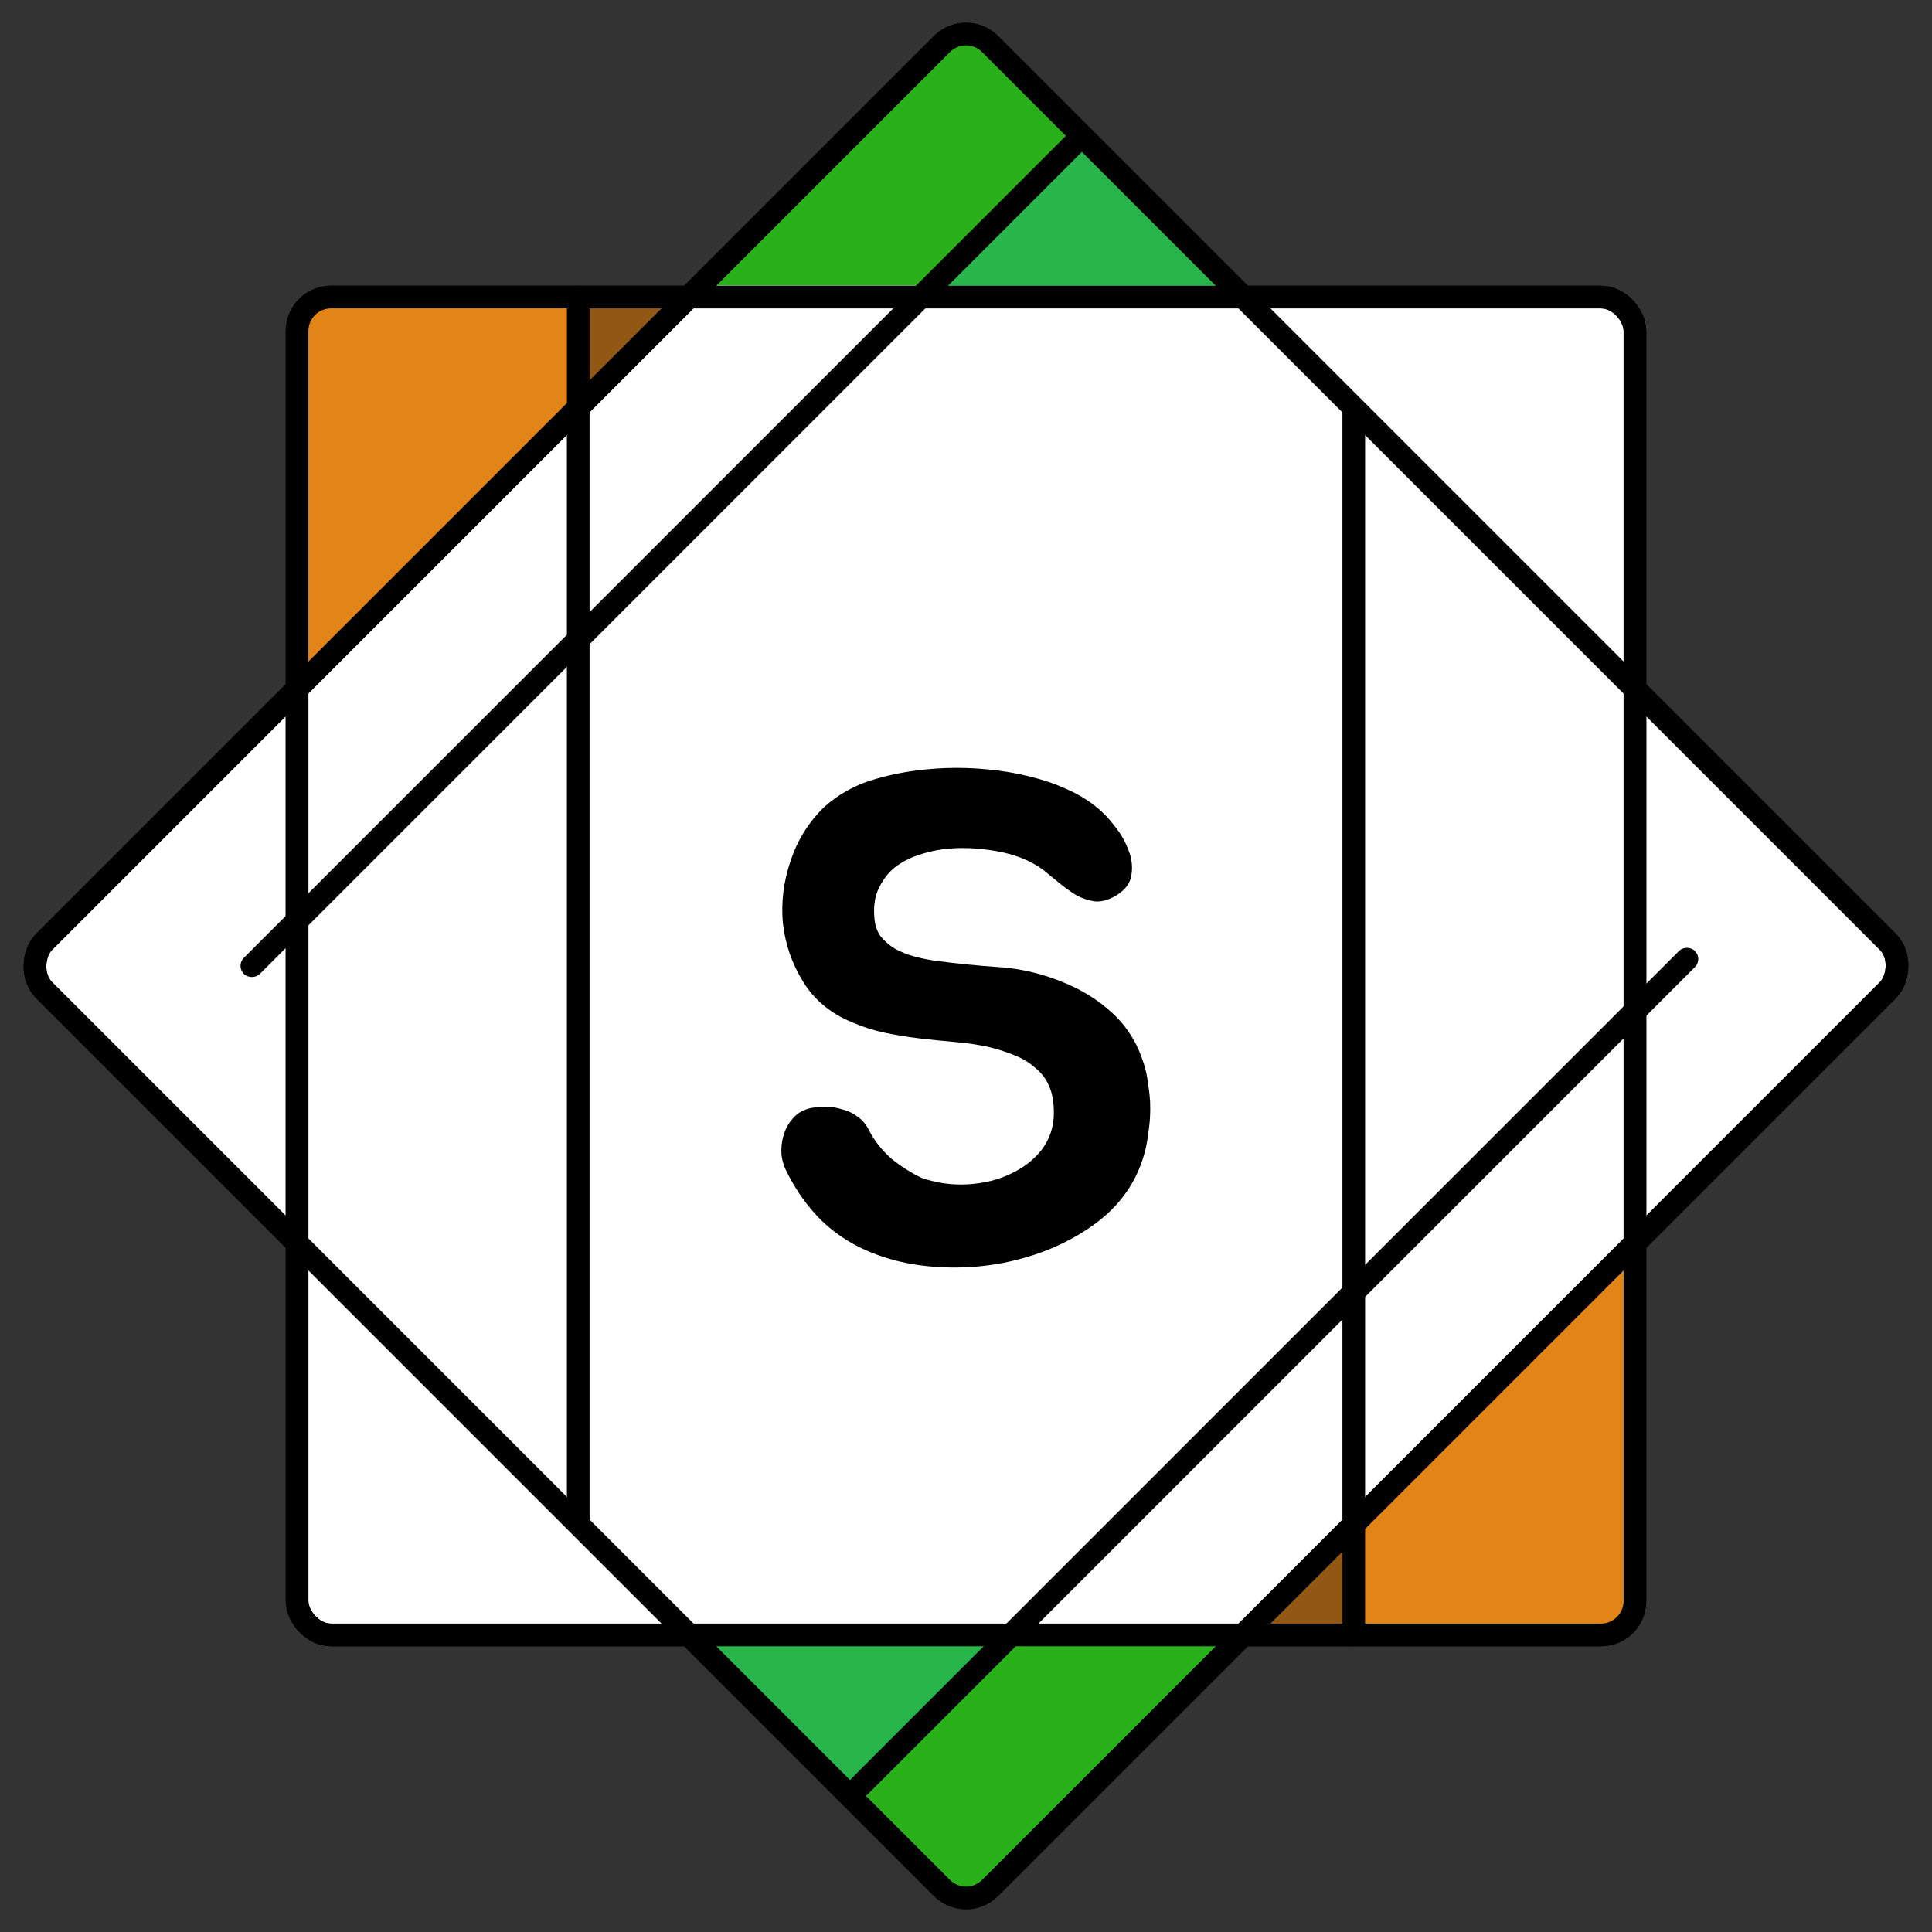 <svg width="426" height="426" viewBox="0 0 426 426" fill="none" xmlns="http://www.w3.org/2000/svg">
<rect x="0" y="0" width="426" height="426" fill="#333333" stroke="none"/>
<rect x="213" y="4.403" width="295" height="295" rx="7.5" transform="rotate(45 213 4.403)" fill="white" stroke="black" stroke-width="5"/>
<rect x="65.5" y="65.5" width="295" height="295" rx="7.5" fill="white" stroke="black" stroke-width="5"/>
<path d="M65.919 66.868L147.318 67.219L66.269 148.268L65.919 66.868Z" fill="#E38417"/>
<path d="M213.036 5.074L270.346 62.88L155.726 62.88L213.036 5.074Z" fill="#2AB018"/>
<path d="M238.5 33L268.378 63L208.622 63L238.5 33Z" fill="#28B549"/>
<path d="M359.294 359.294L277.894 358.943L358.943 277.894L359.294 359.294Z" fill="#E38417"/>
<path d="M212.176 420.075L154.866 362.269H269.487L212.176 420.075Z" fill="#2AB018"/>
<path d="M296.987 359.987L276.857 360.599L297.599 339.857L296.987 359.987Z" fill="#925712"/>
<path d="M128.975 66.975L149.105 66.363L128.363 87.105L128.975 66.975Z" fill="#925712"/>
<path d="M187.5 393L157.622 363H217.378L187.5 393Z" fill="#28B549"/>
<rect x="65.5" y="65.5" width="295" height="295" rx="7.5" stroke="black" stroke-width="5"/>
<rect x="213" y="4.403" width="295" height="295" rx="7.5" transform="rotate(45 213 4.403)" stroke="black" stroke-width="5"/>
<rect x="53.768" y="212.969" width="260.5" height="2.5" rx="1.25" transform="rotate(-45 53.768 212.969)" fill="#D9D9D9" stroke="black" stroke-width="2.5"/>
<rect x="126.25" y="336.75" width="272.5" height="2.5" rx="1.25" transform="rotate(-90 126.25 336.75)" fill="#D9D9D9" stroke="black" stroke-width="2.5"/>
<rect x="297.25" y="361.75" width="272.5" height="2.5" rx="1.25" transform="rotate(-90 297.25 361.75)" fill="#D9D9D9" stroke="black" stroke-width="2.5"/>
<rect x="187.768" y="393.898" width="260.5" height="2.5" rx="1.25" transform="rotate(-45 187.768 393.898)" fill="#D9D9D9" stroke="black" stroke-width="2.5"/>
<path d="M252.085 234.186C252.599 235.623 252.958 237.266 253.163 239.114C253.471 240.859 253.625 242.656 253.625 244.504C253.625 246.352 253.471 248.2 253.163 250.048C252.958 251.793 252.65 253.333 252.239 254.668C250.597 260.417 247.311 265.243 242.383 269.144C237.455 272.943 231.809 275.715 225.443 277.46C219.181 279.205 212.661 279.821 205.885 279.308C199.212 278.795 193.257 277.101 188.021 274.226C184.736 272.378 181.913 270.119 179.551 267.45C177.19 264.781 175.188 261.803 173.545 258.518C172.929 257.389 172.519 256.105 172.313 254.668C172.211 253.128 172.365 251.691 172.775 250.356C173.186 248.919 173.853 247.687 174.777 246.66C175.701 245.531 176.985 244.761 178.627 244.35C179.654 244.145 180.783 244.042 182.015 244.042C183.35 244.042 184.633 244.247 185.865 244.658C187.097 244.966 188.227 245.531 189.253 246.352C190.28 247.071 191.101 248.097 191.717 249.432C192.847 251.588 194.438 253.59 196.491 255.438C198.647 257.183 200.906 258.621 203.267 259.75C206.655 260.879 210.043 261.341 213.431 261.136C216.922 260.931 220.053 260.161 222.825 258.826C225.7 257.491 228.01 255.695 229.755 253.436C231.501 251.075 232.373 248.405 232.373 245.428C232.373 242.964 232.014 240.962 231.295 239.422C230.577 237.779 229.55 236.445 228.215 235.418C226.983 234.289 225.443 233.365 223.595 232.646C221.85 231.927 219.899 231.311 217.743 230.798C215.279 230.285 212.764 229.925 210.197 229.72C207.733 229.515 205.218 229.258 202.651 228.95C200.085 228.642 197.569 228.231 195.105 227.718C192.641 227.205 190.229 226.435 187.867 225.408C183.145 223.457 179.551 220.48 177.087 216.476C174.623 212.472 173.135 208.16 172.621 203.54C172.211 198.92 172.775 194.351 174.315 189.834C175.855 185.214 178.319 181.261 181.707 177.976C184.993 174.999 188.894 172.894 193.411 171.662C198.031 170.327 203.113 169.557 208.657 169.352C211.737 169.249 214.817 169.352 217.897 169.66C221.08 169.968 224.109 170.481 226.983 171.2C229.961 171.919 232.681 172.843 235.145 173.972C237.712 175.101 239.919 176.436 241.767 177.976C243.102 179.003 244.437 180.389 245.771 182.134C247.106 183.777 248.133 185.573 248.851 187.524C249.57 189.372 249.775 191.169 249.467 192.914C249.262 194.659 248.184 196.148 246.233 197.38C244.591 198.407 242.999 198.869 241.459 198.766C240.022 198.561 238.636 198.099 237.301 197.38C235.967 196.559 234.683 195.635 233.451 194.608C232.219 193.581 231.09 192.657 230.063 191.836C227.291 189.783 223.852 188.397 219.745 187.678C215.639 186.959 211.789 186.805 208.195 187.216C205.937 187.524 203.832 188.037 201.881 188.756C199.931 189.475 198.237 190.45 196.799 191.682C195.465 192.914 194.387 194.454 193.565 196.302C192.847 198.047 192.59 200.049 192.795 202.308C192.898 203.951 193.36 205.337 194.181 206.466C195.105 207.595 196.183 208.519 197.415 209.238C198.75 209.957 200.187 210.521 201.727 210.932C203.267 211.343 204.807 211.651 206.347 211.856C210.967 212.472 215.587 212.934 220.207 213.242C224.827 213.55 229.345 214.577 233.759 216.322C238.277 218.067 242.127 220.429 245.309 223.406C248.492 226.383 250.751 229.977 252.085 234.186Z" fill="black"/>
</svg>
